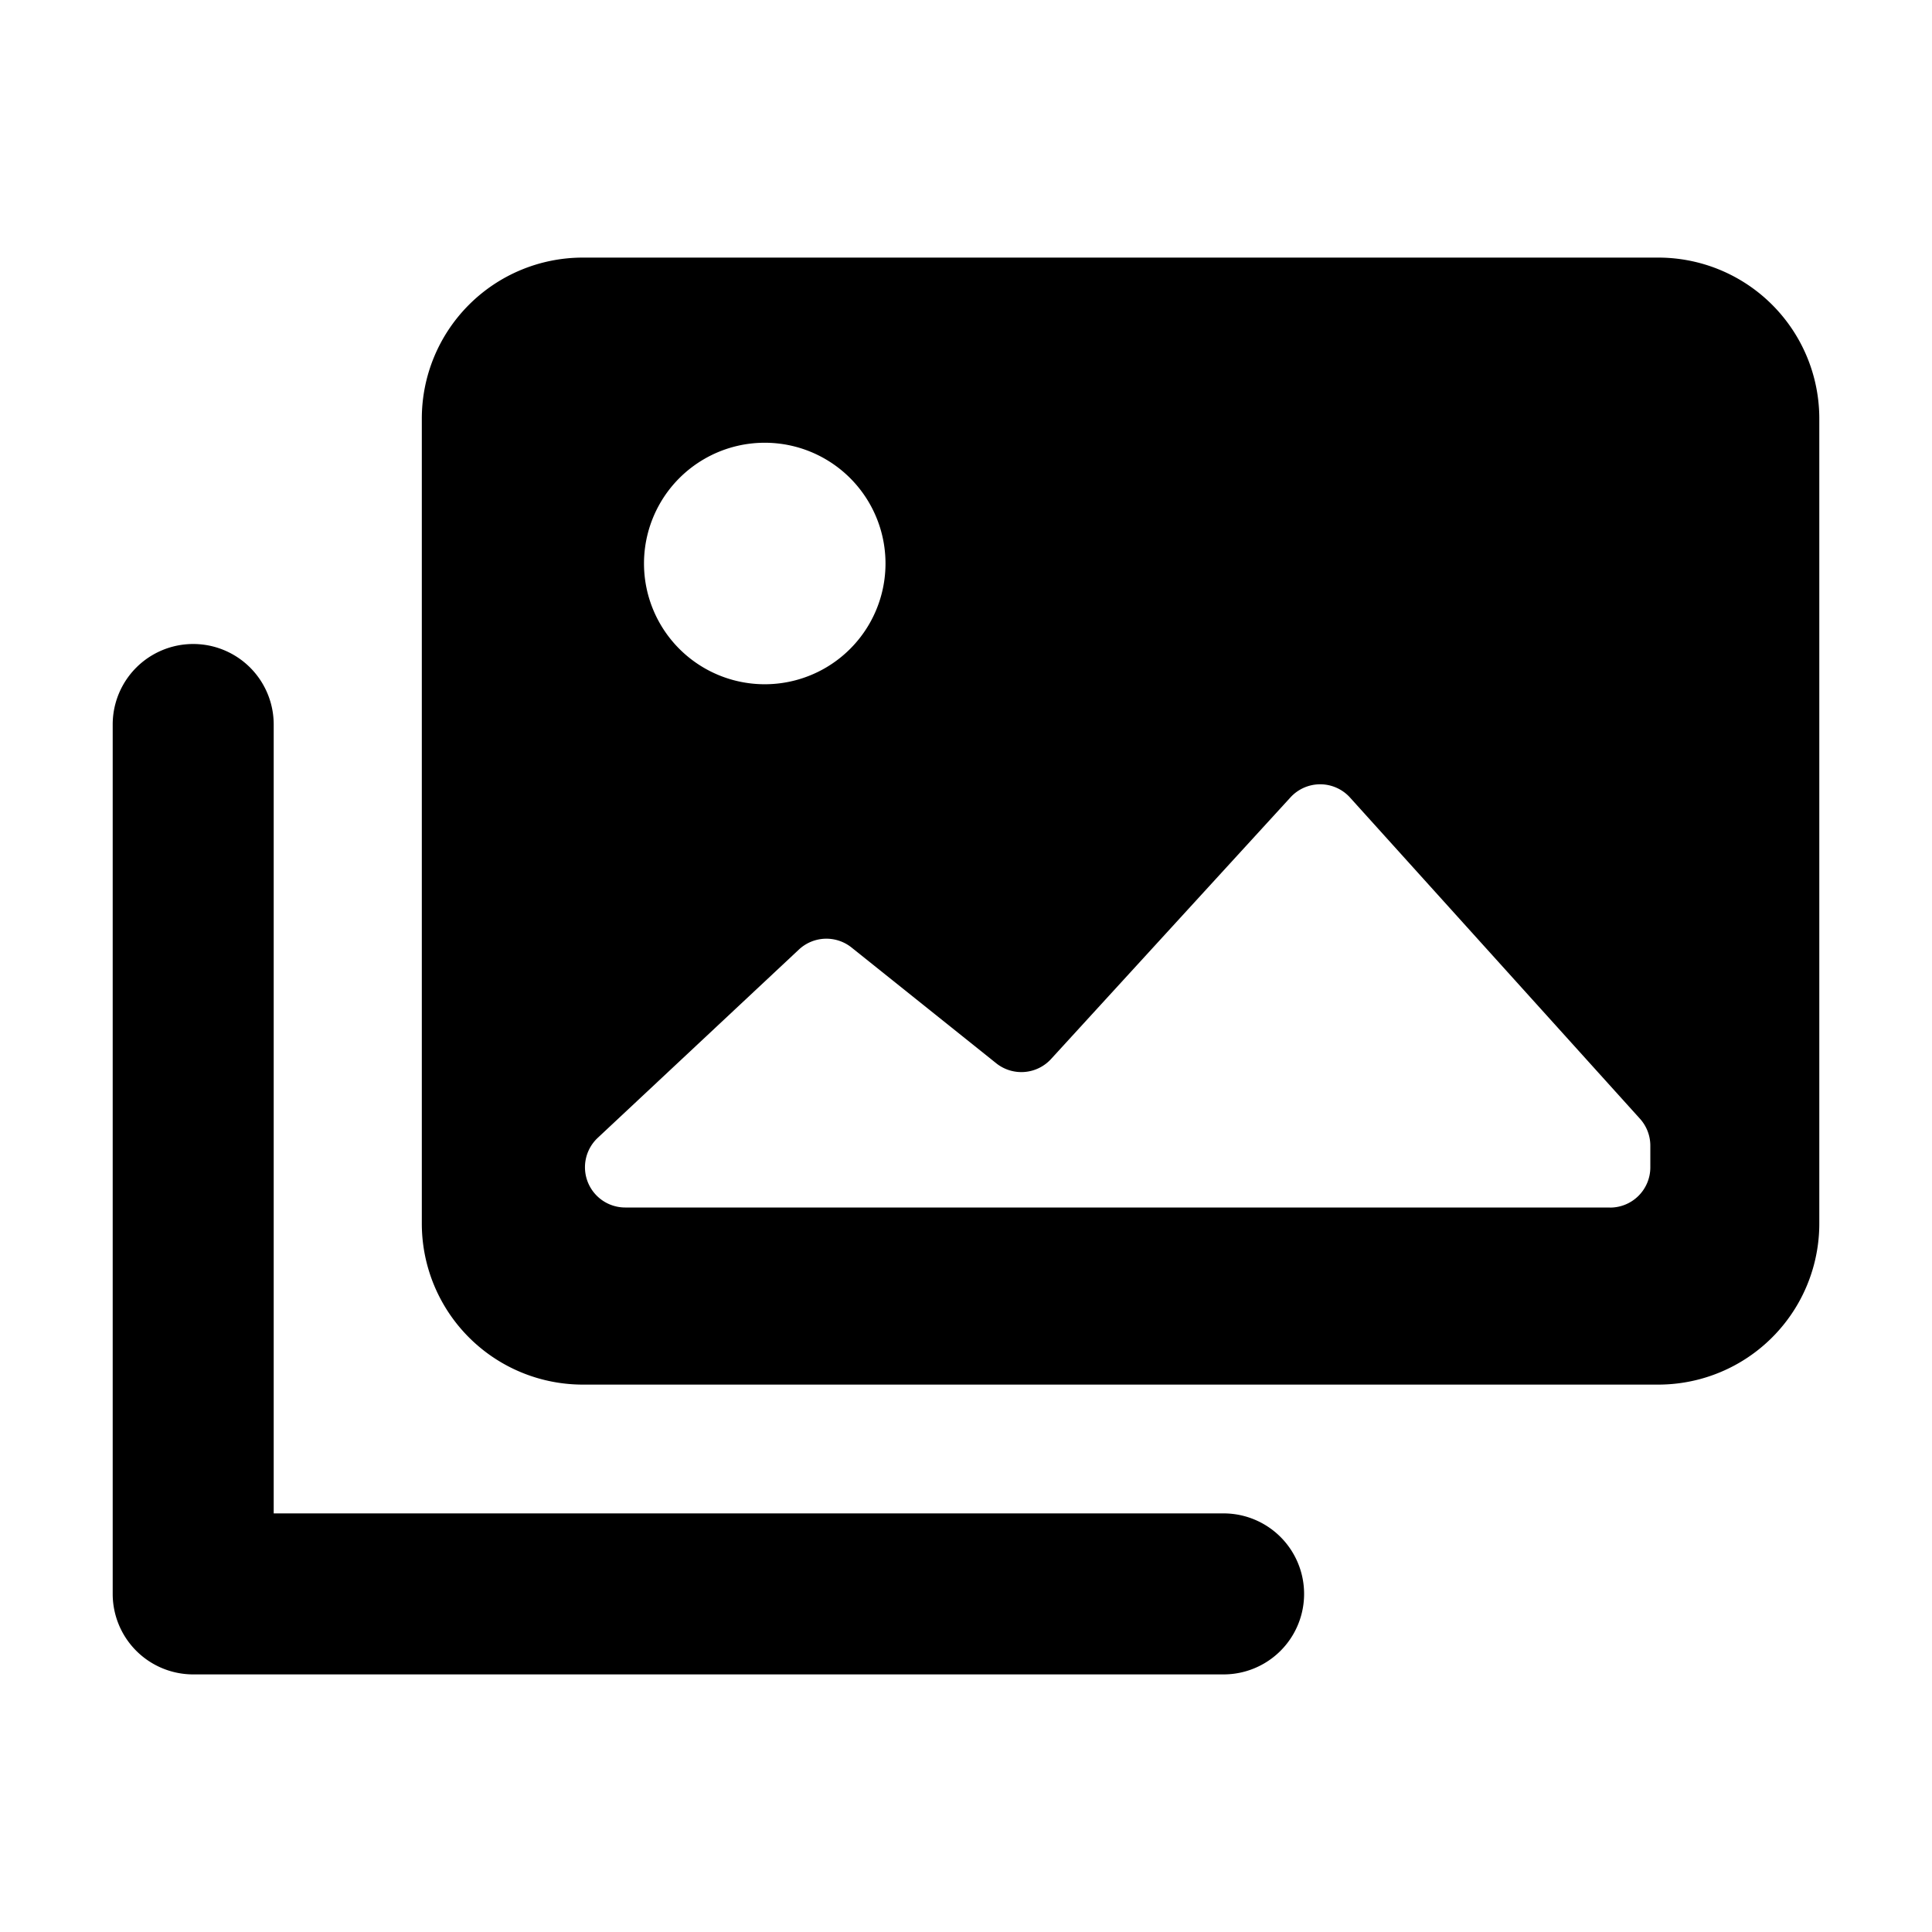 <svg xmlns="http://www.w3.org/2000/svg" fill="none" viewBox="0 0 24 24">
  <path fill="#000" fill-rule="evenodd" d="M7.24 3.2a2 2 0 0 0-2 2v10a2 2 0 0 0 2 2H20.6a2 2 0 0 0 2-2v-10a2 2 0 0 0-2-2H7.24ZM11 7a1.5 1.5 0 1 1-3 0 1.5 1.5 0 0 1 3 0Zm9 8H7.767a.5.5 0 0 1-.342-.865l2.5-2.34a.5.5 0 0 1 .654-.024l1.796 1.437a.5.5 0 0 0 .682-.053l2.974-3.25a.5.5 0 0 1 .74.003l3.6 3.988a.5.5 0 0 1 .13.335v.27a.5.5 0 0 1-.5.5Z" clip-rule="evenodd"/>
  <path fill="#000" d="M3.4 9a1 1 0 1 0-2 0v10.8a1 1 0 0 0 1 1h12.8a1 1 0 1 0 0-2H3.4V9Z"/>
</svg>
